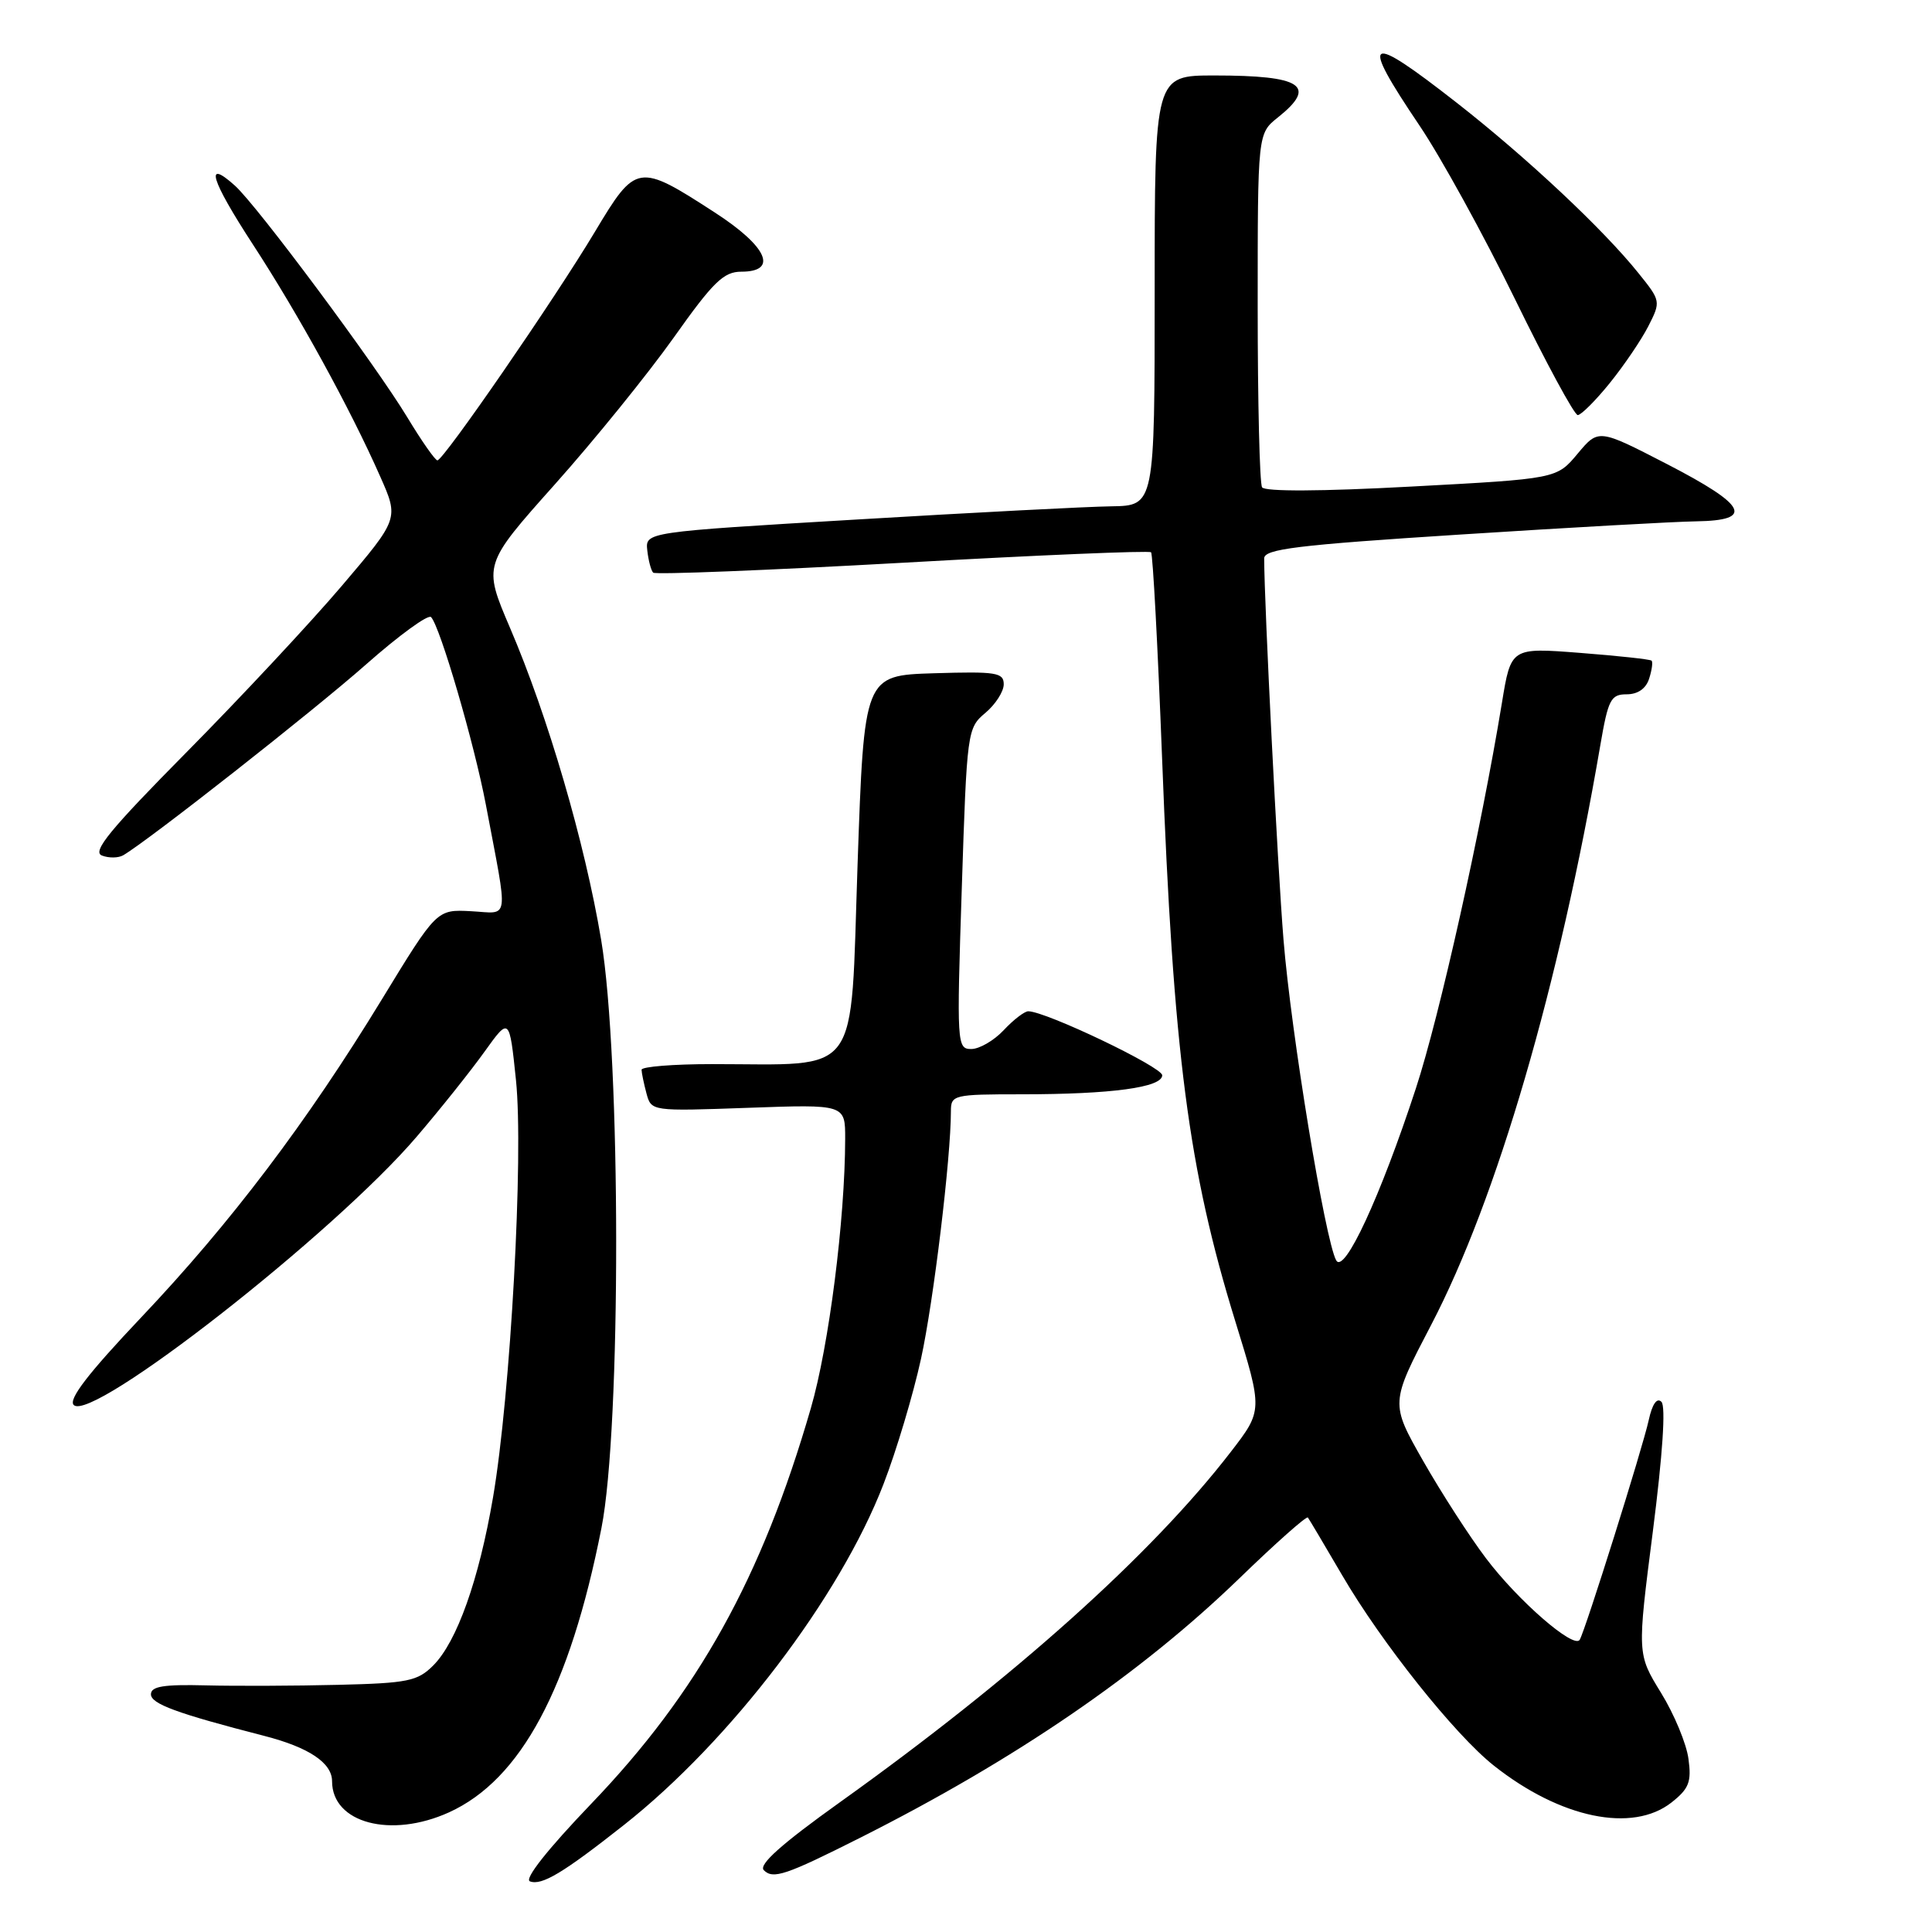 <?xml version="1.0" encoding="UTF-8" standalone="no"?>
<!DOCTYPE svg PUBLIC "-//W3C//DTD SVG 1.1//EN" "http://www.w3.org/Graphics/SVG/1.1/DTD/svg11.dtd" >
<svg xmlns="http://www.w3.org/2000/svg" xmlns:xlink="http://www.w3.org/1999/xlink" version="1.1" viewBox="0 0 256 256">
 <g >
 <path fill="currentColor"
d=" M 82.70 241.80 C 96.80 230.67 111.30 211.63 117.07 196.65 C 118.78 192.23 121.01 184.76 122.04 180.04 C 123.70 172.45 126.00 153.41 126.00 147.25 C 126.00 145.08 126.32 145.00 135.36 145.00 C 147.27 145.00 154.00 144.09 154.00 142.48 C 154.00 141.38 138.56 134.00 136.25 134.00 C 135.75 134.00 134.29 135.12 133.00 136.50 C 131.71 137.88 129.77 139.00 128.70 139.00 C 126.80 139.00 126.76 138.40 127.44 117.75 C 128.12 96.85 128.17 96.47 130.57 94.46 C 131.90 93.34 133.00 91.64 133.00 90.67 C 133.00 89.11 132.00 88.96 123.75 89.21 C 114.50 89.50 114.50 89.50 113.63 114.63 C 112.65 143.22 114.27 141.00 94.36 141.00 C 89.21 141.00 85.01 141.34 85.01 141.75 C 85.02 142.16 85.31 143.57 85.66 144.88 C 86.30 147.25 86.30 147.25 99.15 146.79 C 112.00 146.33 112.00 146.33 111.99 150.91 C 111.97 161.59 109.84 178.34 107.44 186.60 C 100.93 209.08 92.49 224.27 78.31 239.04 C 72.55 245.05 69.43 249.00 70.22 249.29 C 71.79 249.88 74.63 248.17 82.70 241.80 Z  M 113.96 243.52 C 134.54 233.16 151.16 221.78 164.24 209.12 C 169.05 204.46 173.13 200.84 173.30 201.08 C 173.48 201.31 175.52 204.76 177.85 208.74 C 183.06 217.67 192.78 229.87 197.94 233.95 C 206.75 240.93 216.30 242.91 221.48 238.84 C 223.80 237.01 224.15 236.12 223.73 233.06 C 223.47 231.06 221.83 227.12 220.09 224.30 C 216.93 219.16 216.93 219.16 219.01 202.93 C 220.31 192.74 220.74 186.34 220.15 185.75 C 219.55 185.15 218.93 186.05 218.47 188.15 C 217.67 191.84 210.06 216.04 209.32 217.28 C 208.55 218.54 201.14 212.10 196.90 206.48 C 194.72 203.60 190.98 197.80 188.58 193.59 C 184.22 185.93 184.22 185.93 189.64 175.55 C 198.35 158.86 206.57 130.71 212.05 98.75 C 213.09 92.68 213.44 92.00 215.54 92.00 C 217.02 92.00 218.11 91.24 218.52 89.92 C 218.89 88.78 219.03 87.71 218.84 87.54 C 218.65 87.36 214.39 86.90 209.36 86.51 C 200.21 85.80 200.21 85.80 199.01 93.15 C 196.22 110.13 190.75 134.64 187.61 144.22 C 182.91 158.57 178.11 168.92 177.05 167.00 C 175.59 164.35 171.07 136.88 170.07 124.50 C 169.28 114.79 167.53 80.24 167.51 74.00 C 167.50 72.75 171.79 72.22 193.50 70.83 C 207.80 69.91 221.86 69.12 224.75 69.08 C 232.50 68.96 231.49 66.97 220.90 61.50 C 211.81 56.81 211.81 56.81 209.04 60.12 C 206.27 63.44 206.27 63.44 187.04 64.47 C 175.08 65.12 167.59 65.15 167.23 64.57 C 166.91 64.05 166.65 53.29 166.65 40.66 C 166.65 17.69 166.65 17.69 169.33 15.56 C 174.59 11.36 172.53 10.00 160.92 10.00 C 153.00 10.00 153.00 10.00 153.00 38.50 C 153.00 67.00 153.00 67.00 147.25 67.09 C 144.09 67.13 128.90 67.92 113.50 68.84 C 85.50 70.50 85.50 70.50 85.77 72.94 C 85.92 74.28 86.27 75.60 86.55 75.88 C 86.83 76.16 101.68 75.57 119.57 74.57 C 137.45 73.56 152.27 72.94 152.52 73.18 C 152.76 73.42 153.41 85.67 153.98 100.40 C 155.48 139.68 157.46 154.93 163.69 175.10 C 167.33 186.88 167.33 186.88 163.08 192.39 C 152.60 205.98 134.44 222.26 111.33 238.78 C 103.55 244.34 100.48 247.08 101.21 247.81 C 102.44 249.04 104.09 248.49 113.96 243.52 Z  M 59.51 240.14 C 69.02 235.81 75.49 223.75 79.69 202.50 C 82.32 189.23 82.29 140.22 79.65 124.50 C 77.49 111.64 72.61 94.93 67.57 83.17 C 64.01 74.84 64.01 74.84 73.53 64.17 C 78.77 58.30 85.84 49.56 89.26 44.75 C 94.50 37.35 95.89 36.00 98.23 36.00 C 103.16 36.00 101.68 32.67 94.75 28.18 C 84.55 21.57 84.28 21.61 78.83 30.71 C 73.50 39.62 58.77 60.99 57.96 61.00 C 57.66 61.00 55.86 58.43 53.96 55.28 C 49.71 48.26 34.05 27.21 31.12 24.59 C 27.05 20.94 27.93 23.82 33.49 32.36 C 39.55 41.65 46.42 54.17 50.37 63.12 C 52.86 68.73 52.86 68.73 45.30 77.62 C 41.15 82.50 31.91 92.40 24.78 99.61 C 14.60 109.90 12.17 112.85 13.50 113.36 C 14.42 113.72 15.70 113.70 16.34 113.32 C 19.73 111.33 41.58 94.16 48.47 88.07 C 52.85 84.20 56.74 81.36 57.12 81.77 C 58.33 83.06 62.84 98.51 64.38 106.63 C 67.38 122.52 67.59 121.01 62.41 120.74 C 57.87 120.50 57.87 120.50 50.60 132.42 C 40.67 148.70 30.59 162.03 18.71 174.56 C 11.68 181.98 9.03 185.43 9.77 186.17 C 12.16 188.56 44.29 163.42 55.22 150.61 C 58.37 146.93 62.42 141.85 64.22 139.33 C 67.50 134.76 67.50 134.76 68.37 143.13 C 69.40 153.06 67.65 184.84 65.33 198.40 C 63.46 209.35 60.54 217.55 57.40 220.69 C 55.33 222.76 54.04 223.03 44.80 223.25 C 39.13 223.39 31.24 223.42 27.25 223.32 C 21.71 223.18 20.00 223.45 20.00 224.50 C 20.00 225.77 23.42 227.03 35.00 230.01 C 40.92 231.53 44.00 233.59 44.00 236.02 C 44.00 241.57 51.80 243.64 59.51 240.14 Z  M 213.31 50.75 C 215.20 48.41 217.50 45.02 218.42 43.21 C 220.08 39.95 220.06 39.86 217.12 36.21 C 212.47 30.40 202.29 20.86 193.03 13.62 C 180.99 4.21 180.09 4.77 188.10 16.65 C 190.91 20.81 196.59 31.14 200.73 39.61 C 204.86 48.07 208.61 55.00 209.06 55.00 C 209.50 55.00 211.42 53.09 213.31 50.75 Z "/>
</g>
</svg>